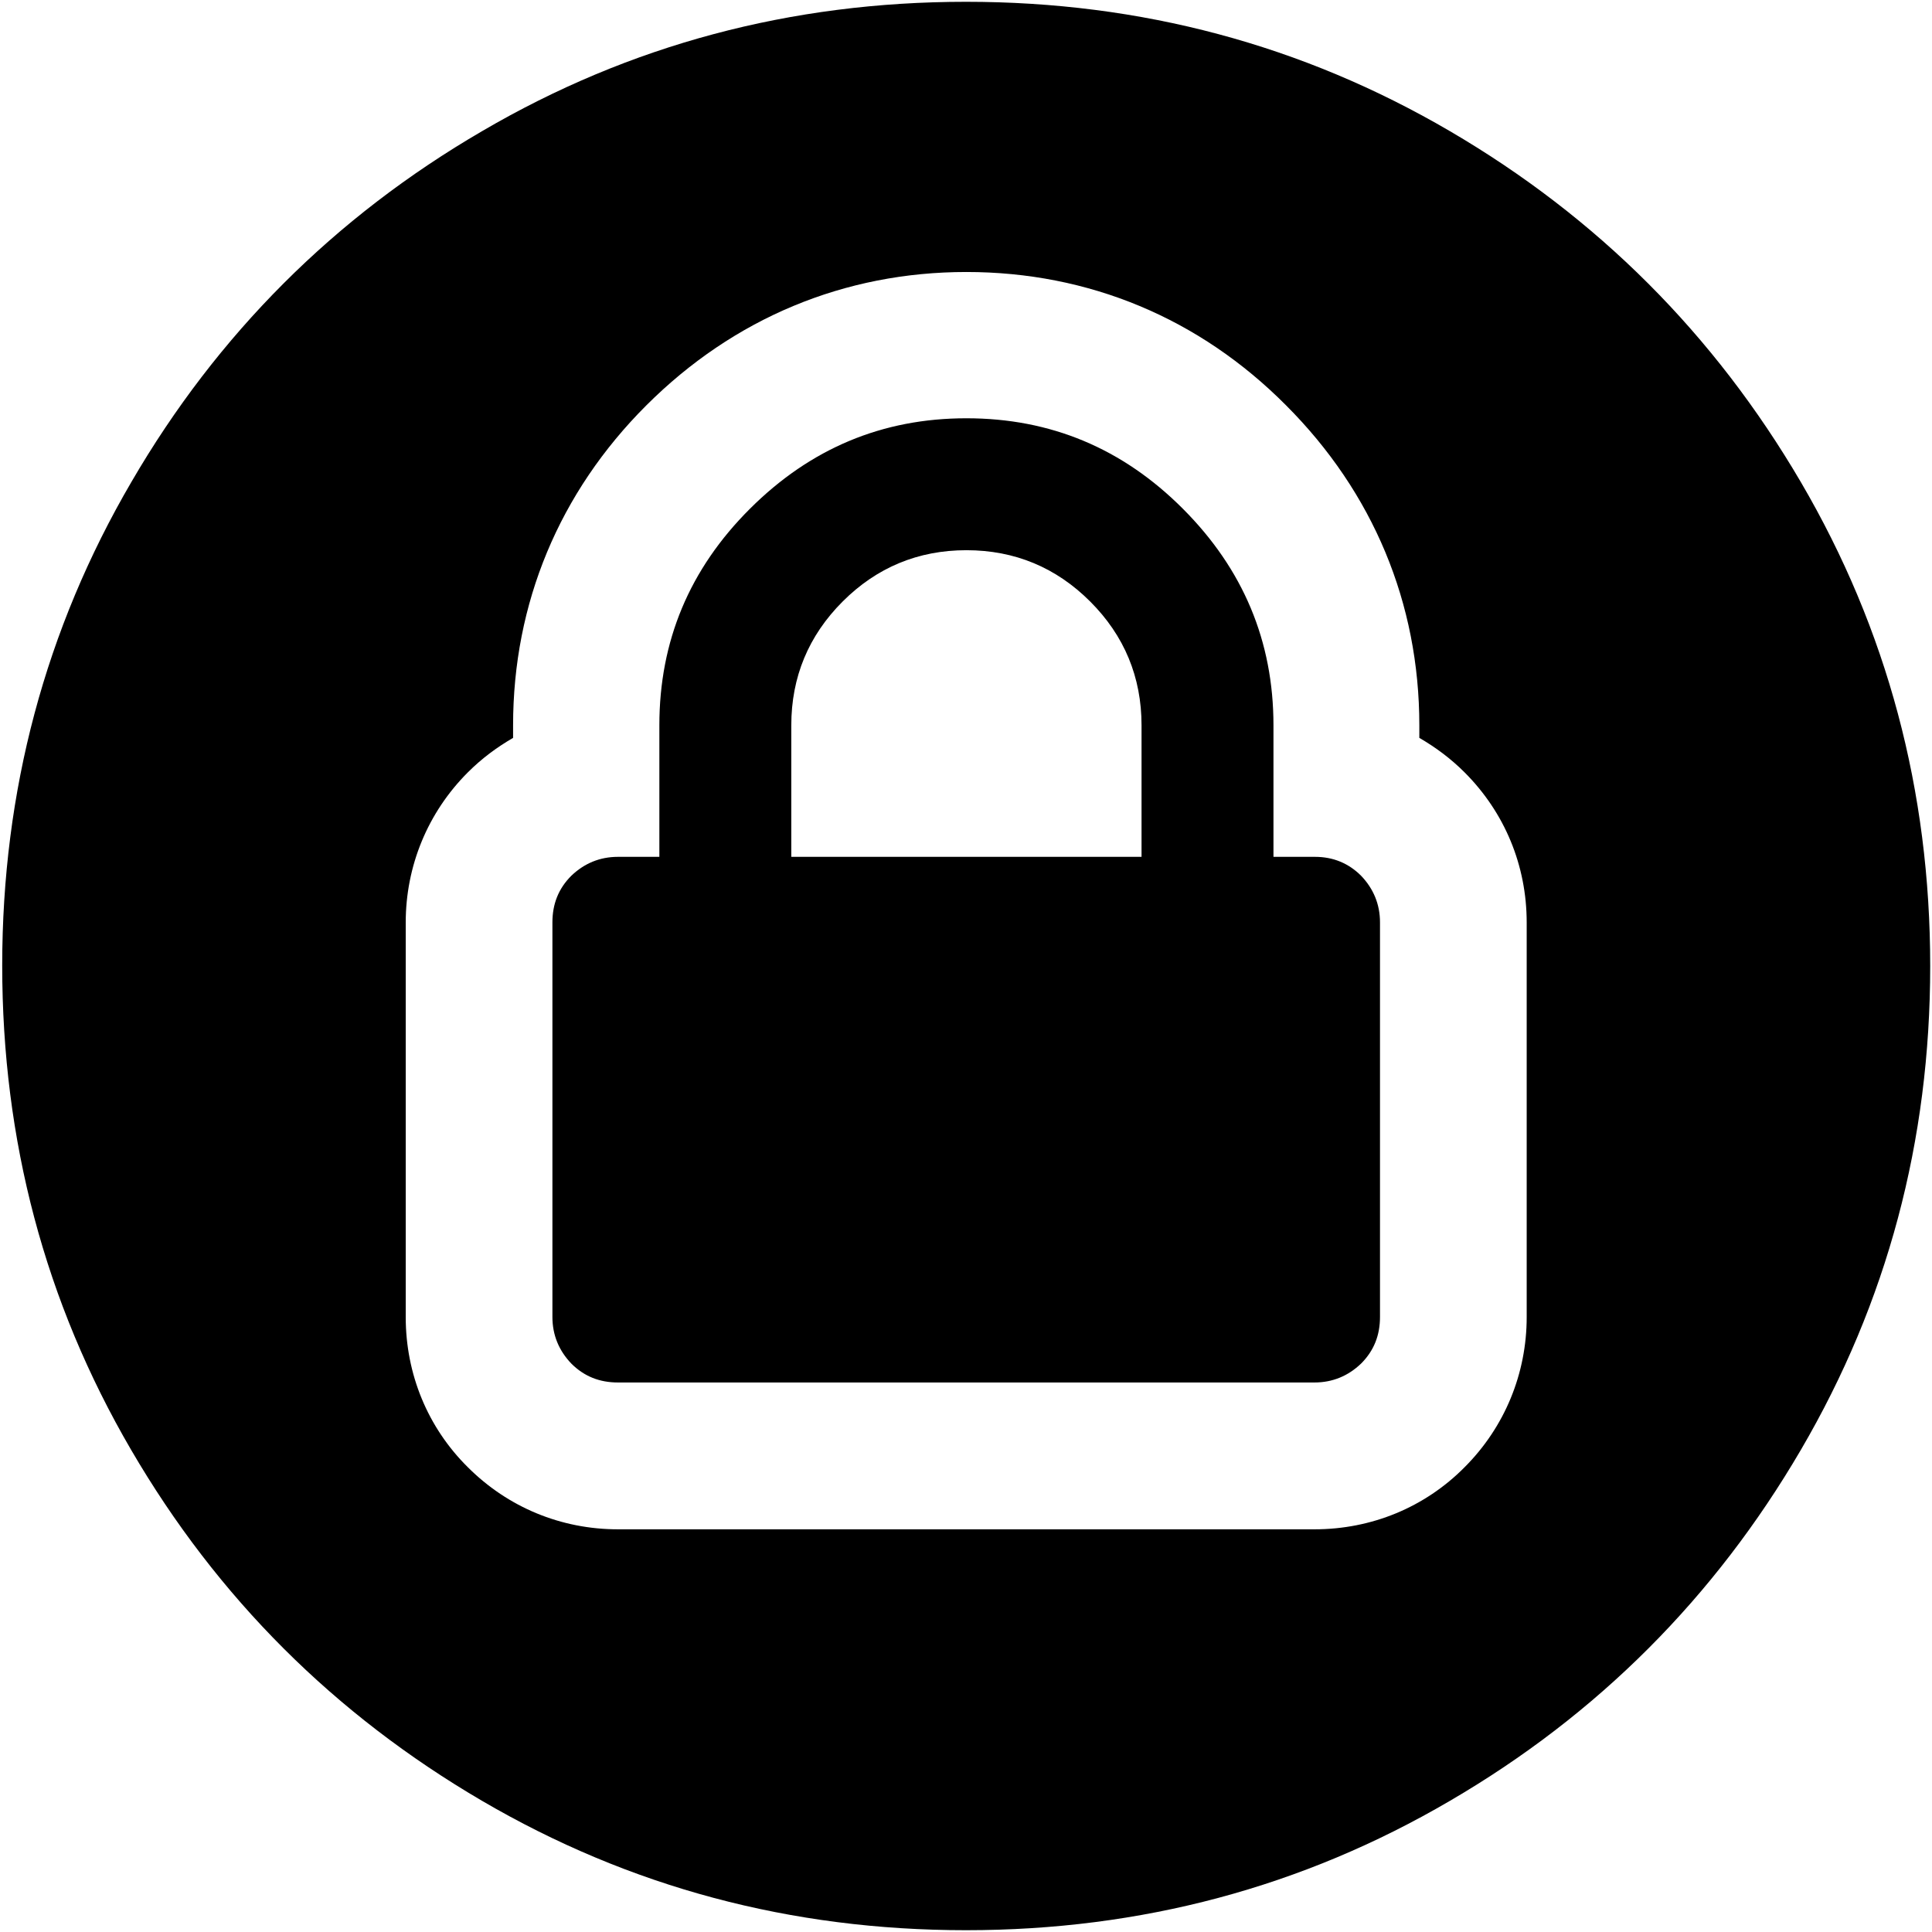 <?xml version="1.0" encoding="utf-8"?>
<!-- Generated by IcoMoon.io -->
<!DOCTYPE svg PUBLIC "-//W3C//DTD SVG 1.1//EN" "http://www.w3.org/Graphics/SVG/1.1/DTD/svg11.dtd">
<svg version="1.1" xmlns="http://www.w3.org/2000/svg" xmlns:xlink="http://www.w3.org/1999/xlink" width="14" height="14" viewBox="0 0 14 14">
<path d="M13.050 3.494c-0.628-1.072-1.475-1.919-2.544-2.544s-2.237-0.937-3.506-0.937-2.438 0.312-3.506 0.937c-1.069 0.622-1.919 1.472-2.541 2.541-0.625 1.069-0.937 2.241-0.937 3.506s0.309 2.438 0.934 3.509c0.625 1.072 1.475 1.919 2.544 2.544s2.237 0.937 3.506 0.937 2.438-0.312 3.506-0.937c1.072-0.625 1.919-1.475 2.544-2.544s0.937-2.237 0.937-3.506c0-1.269-0.312-2.438-0.937-3.506zM11.063 9.544c0 0.409-0.159 0.797-0.45 1.088-0.288 0.291-0.675 0.45-1.088 0.45h-5.047c-0.412 0-0.797-0.159-1.088-0.45-0.291-0.288-0.45-0.675-0.45-1.088v-2.859c0-0.409 0.159-0.797 0.45-1.088 0.1-0.1 0.209-0.181 0.328-0.25v-0.091c0-0.884 0.334-1.688 0.966-2.319s1.434-0.966 2.319-0.966 1.688 0.334 2.316 0.966c0.631 0.631 0.966 1.434 0.966 2.319v0.091c0.119 0.069 0.228 0.15 0.328 0.25 0.291 0.291 0.45 0.675 0.45 1.088v2.859zM9.528 6.209h-0.3v-0.953c0-0.609-0.219-1.131-0.656-1.569s-0.959-0.656-1.569-0.656-1.131 0.219-1.569 0.656-0.656 0.959-0.656 1.569v0.953h-0.3c-0.131 0-0.244 0.047-0.338 0.137-0.094 0.094-0.137 0.206-0.137 0.338v2.859c0 0.131 0.047 0.244 0.137 0.338 0.094 0.094 0.206 0.137 0.338 0.137h5.047c0.131 0 0.244-0.047 0.338-0.137 0.094-0.094 0.137-0.206 0.137-0.338v-2.859c0-0.131-0.047-0.244-0.137-0.338-0.091-0.091-0.203-0.137-0.334-0.137zM5.734 6.209v-0.953c0-0.35 0.125-0.65 0.372-0.897s0.547-0.372 0.897-0.372c0.35 0 0.65 0.125 0.897 0.372s0.372 0.547 0.372 0.897v0.953h-2.537z"></path>
</svg>
